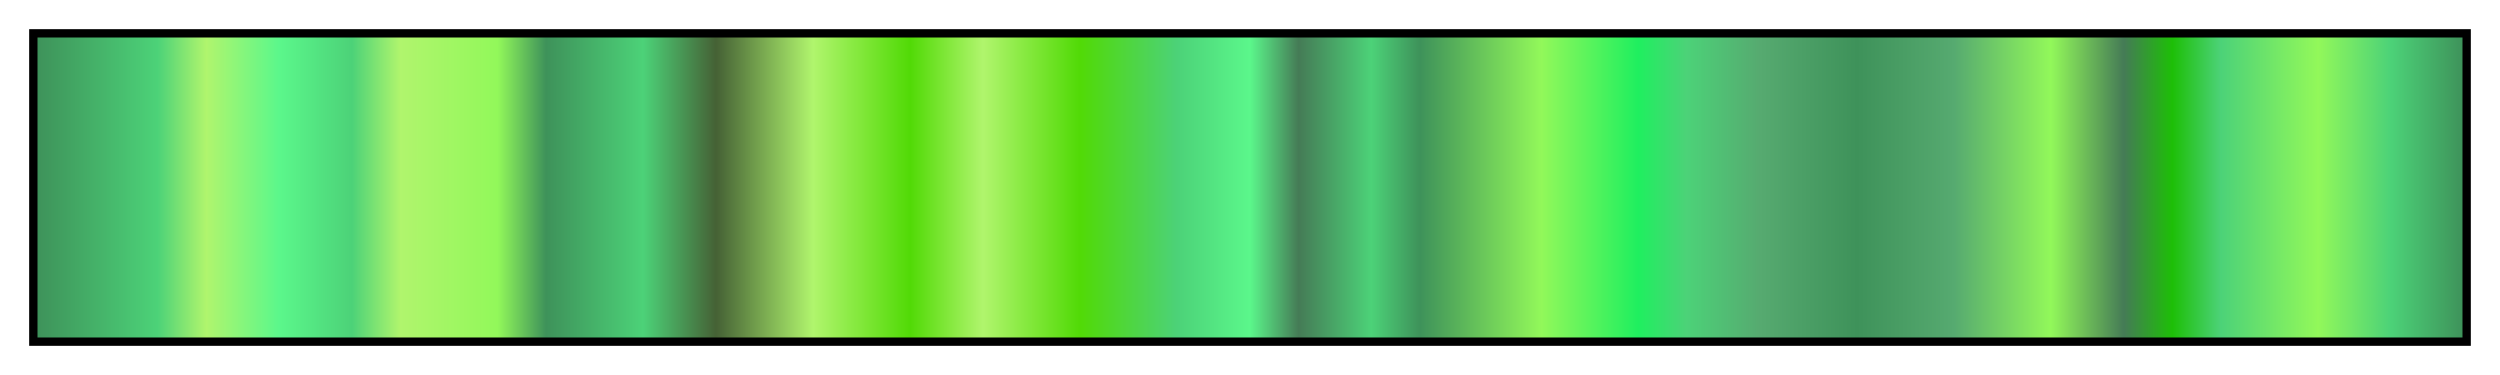 <svg height="45" viewBox="0 0 300 45" width="300" xmlns="http://www.w3.org/2000/svg" xmlns:xlink="http://www.w3.org/1999/xlink"><linearGradient id="a" gradientUnits="objectBoundingBox" spreadMethod="pad" x1="0%" x2="100%" y1="0%" y2="0%"><stop offset="0" stop-color="#3e925a"/><stop offset=".05" stop-color="#4cd278"/><stop offset=".07" stop-color="#b0f56d"/><stop offset=".1" stop-color="#5bf78b"/><stop offset=".13" stop-color="#4cd278"/><stop offset=".15" stop-color="#b0f56d"/><stop offset=".19" stop-color="#92f85a"/><stop offset=".21" stop-color="#3e925a"/><stop offset=".25" stop-color="#4cd278"/><stop offset=".28" stop-color="#456135"/><stop offset=".32" stop-color="#b0f56d"/><stop offset=".36" stop-color="#51da06"/><stop offset=".39" stop-color="#b0f56d"/><stop offset=".43" stop-color="#51da06"/><stop offset=".47" stop-color="#4cd278"/><stop offset=".5" stop-color="#5bf78b"/><stop offset=".52" stop-color="#457b56"/><stop offset=".55" stop-color="#4cd278"/><stop offset=".57" stop-color="#3e925a"/><stop offset=".62" stop-color="#92f85a"/><stop offset=".66" stop-color="#1fef5f"/><stop offset=".68" stop-color="#4cd278"/><stop offset=".71" stop-color="#56aa70"/><stop offset=".75" stop-color="#3e925a"/><stop offset=".79" stop-color="#56aa70"/><stop offset=".83" stop-color="#92f85a"/><stop offset=".86" stop-color="#457b56"/><stop offset=".88" stop-color="#1dbf07"/><stop offset=".9" stop-color="#4cd278"/><stop offset=".94" stop-color="#92f85a"/><stop offset=".97" stop-color="#4cd278"/><stop offset="1" stop-color="#3e925a"/></linearGradient><path d="m4 4h292v37h-292z" fill="url(#a)" stroke="#000"/></svg>